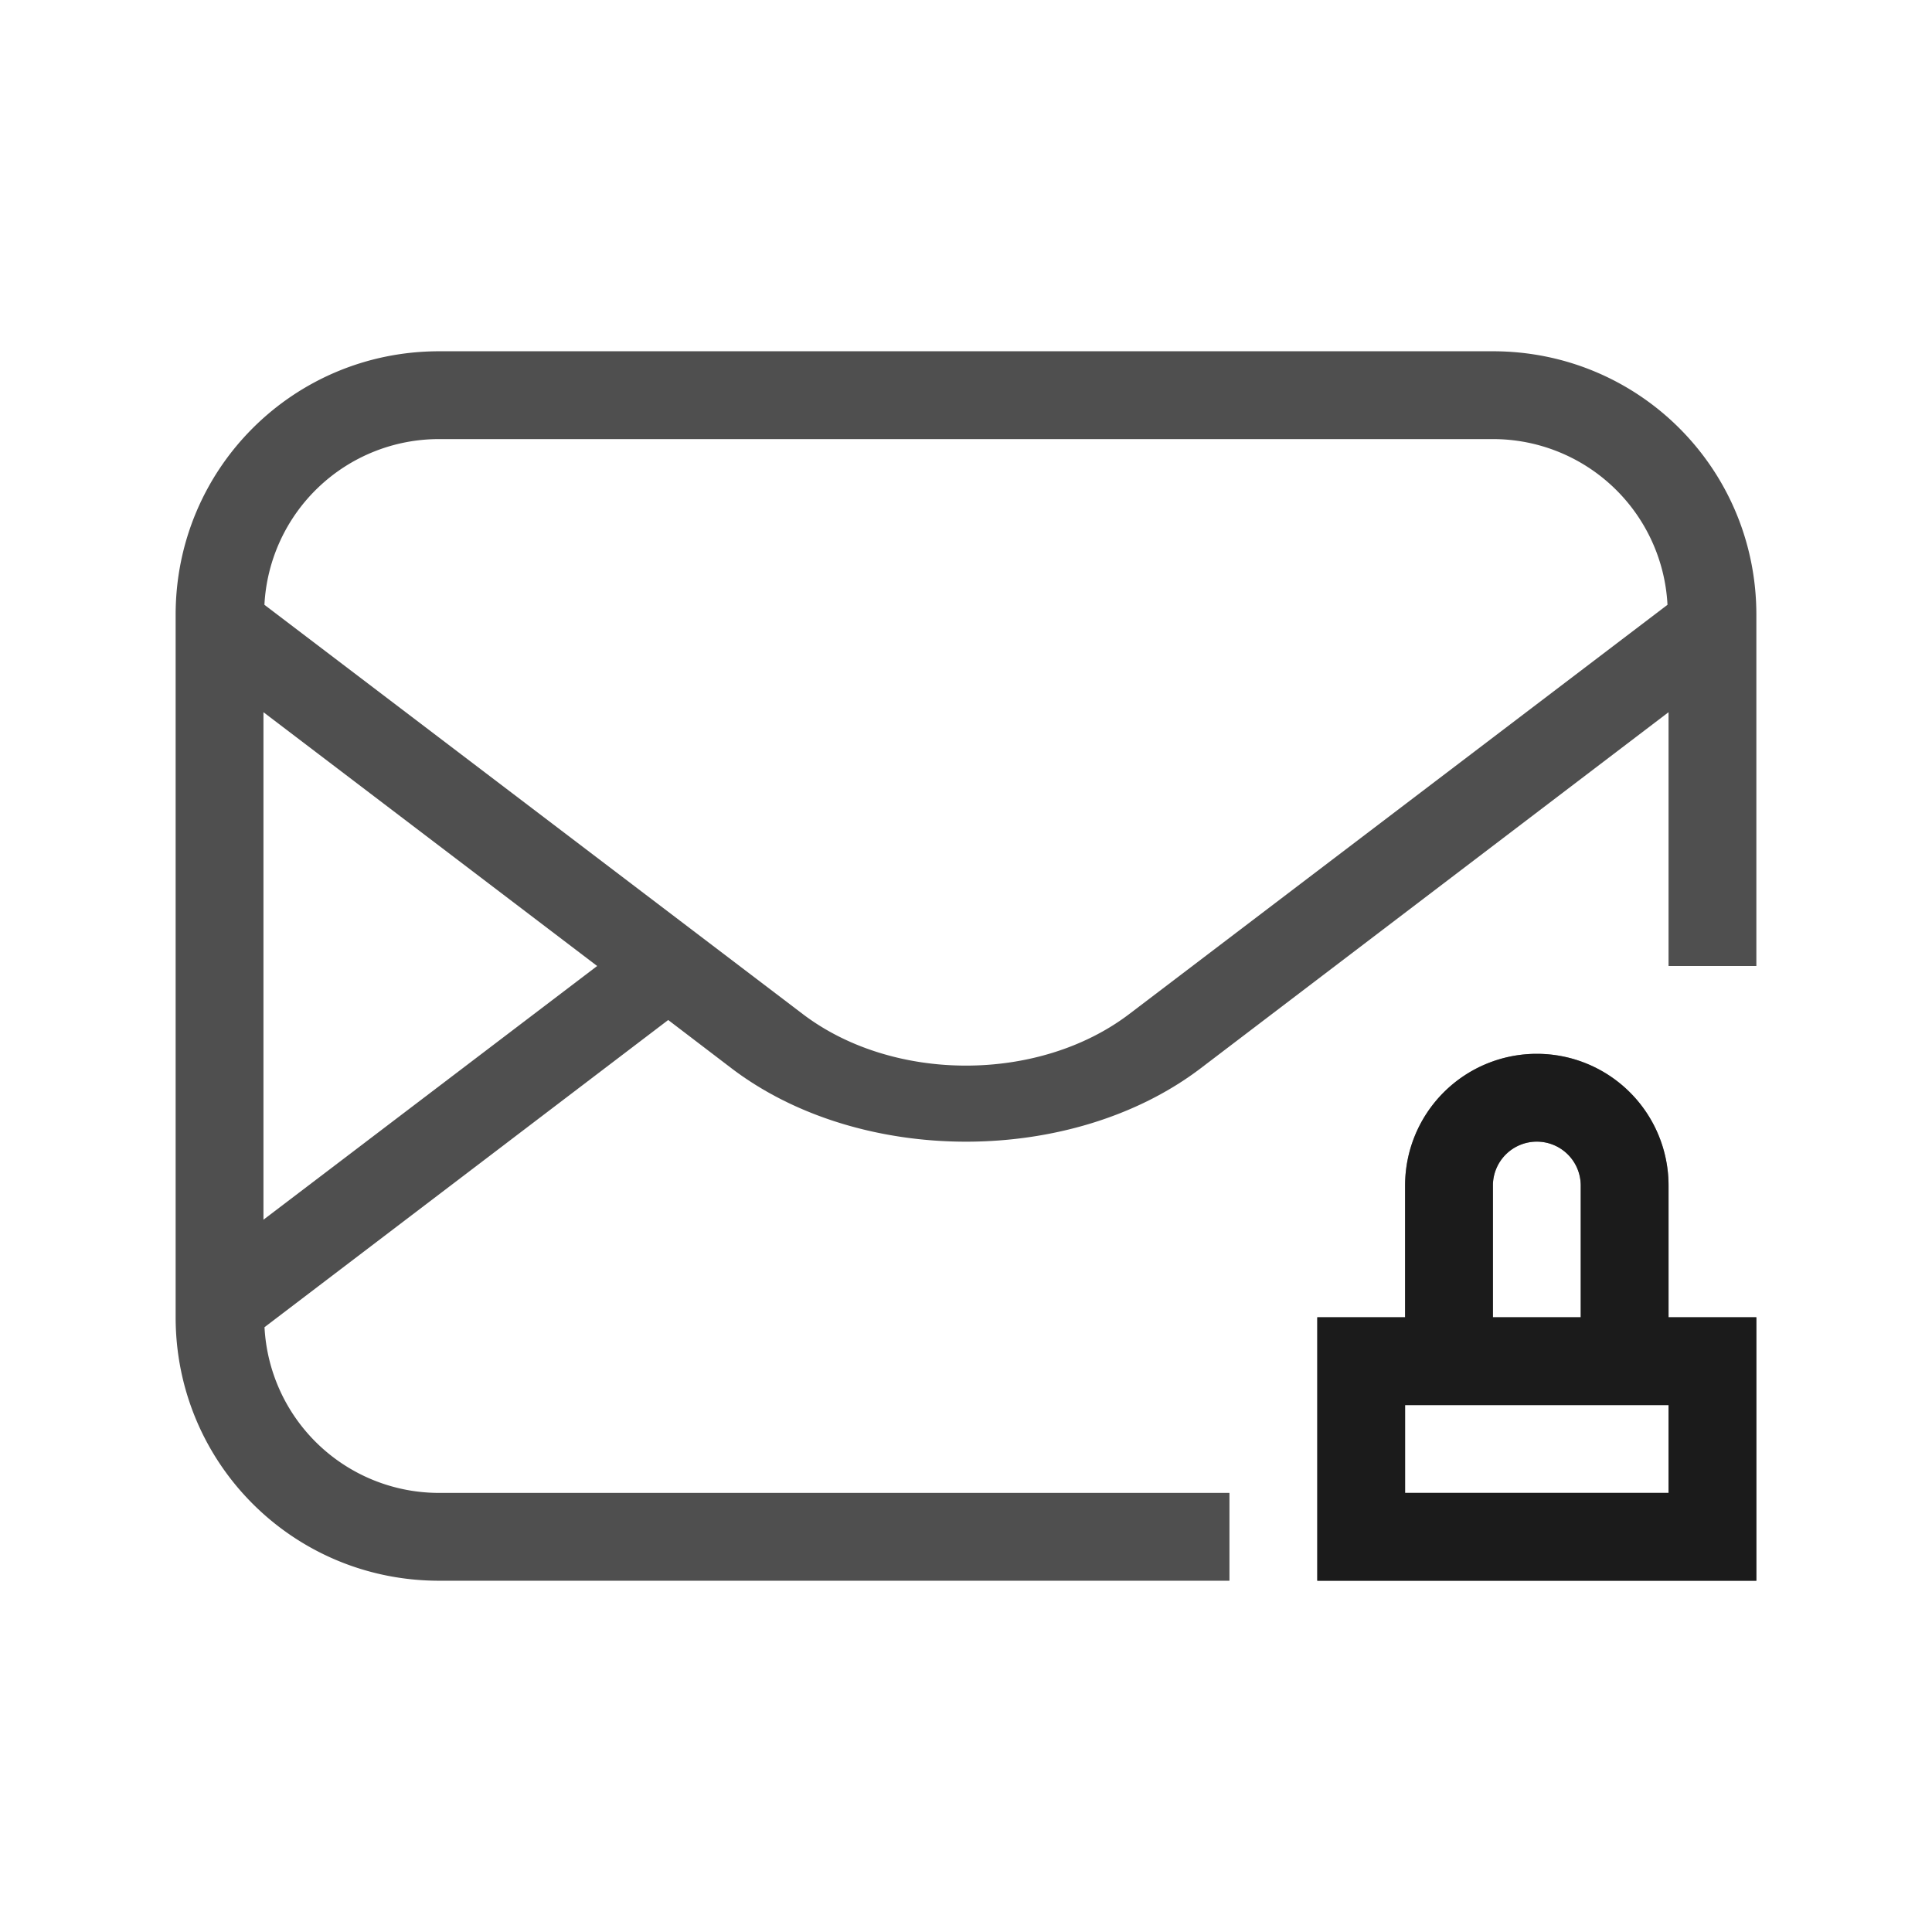 <svg xmlns="http://www.w3.org/2000/svg" viewBox="0 0 22 22">
    <defs>
        <style id="current-color-scheme" type="text/css">
            .ColorScheme-Text{color:#050505;opacity:.7}
        </style>
    </defs>
    <path fill="currentColor" d="M17.5 12a1.5 1.5 0 0 0-1.5 1.5V15h-1v3h5v-3h-1v-1.5a1.5 1.5 0 0 0-1.5-1.5zm0 1a.5.5 0 0 1 .5.5V15h-1v-1.5a.5.5 0 0 1 .5-.5zM16 16h3v1h-3z" class="ColorScheme-Text"/>
    <path fill="currentColor" d="M5 4C3.338 4 2 5.338 2 7v8c0 1.662 1.338 3 3 3h9v-1H5a1.99 1.99 0 0 1-1.988-1.887l4.597-3.498.721.55c1.465 1.114 3.876 1.114 5.342 0L19 8.11v2.89h1V7c0-1.663-1.338-3-3-3zm0 1h12a1.99 1.99 0 0 1 1.988 1.887l-6.129 4.66c-1.03.783-2.688.783-3.718 0l-6.13-4.66A1.99 1.99 0 0 1 5 5zM3 8.11 6.8 11 3 13.889z" class="ColorScheme-Text"/>
    <path fill="currentColor" d="M17.5 12a1.5 1.5 0 0 0-1.5 1.5V15h-1v3h5v-3h-1v-1.5a1.5 1.5 0 0 0-1.5-1.5zm0 1a.5.5 0 0 1 .5.5V15h-1v-1.5a.5.5 0 0 1 .5-.5zM16 16h3v1h-3z" class="ColorScheme-Text"/>
</svg>
